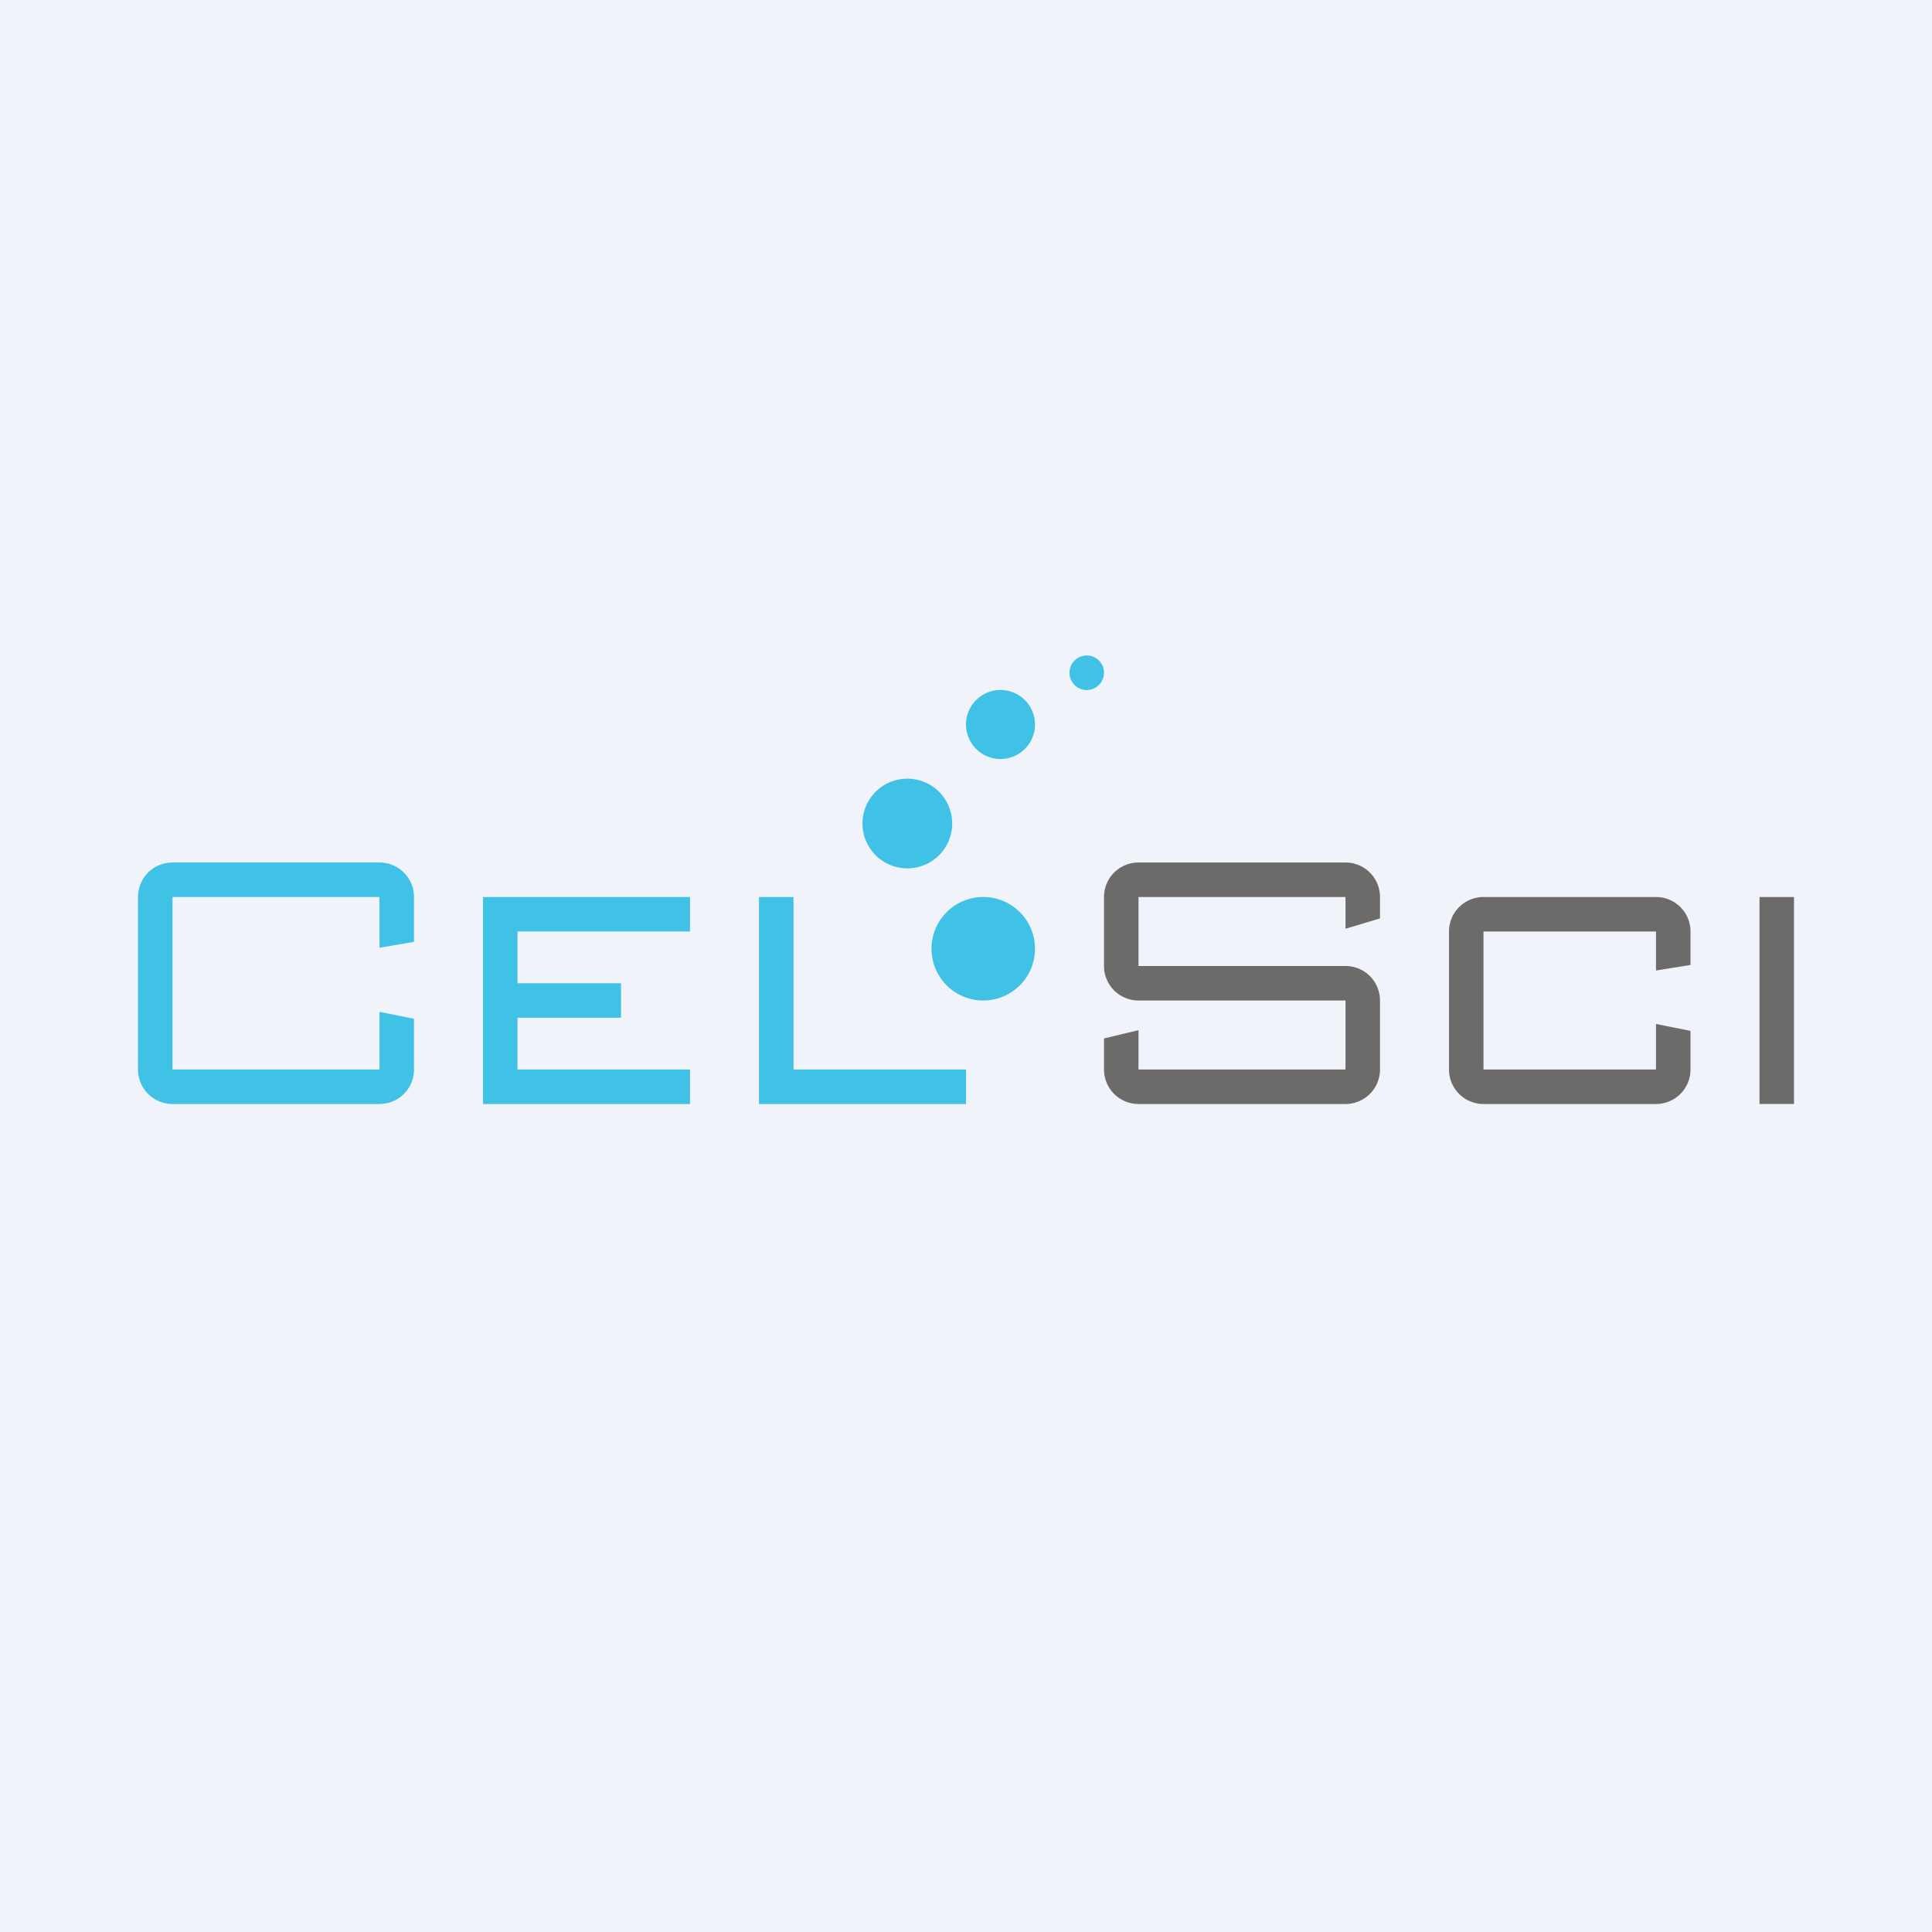 <?xml version='1.0' encoding='utf-8'?>
<ns0:svg xmlns:ns0="http://www.w3.org/2000/svg" viewBox="0 0 56 56"><ns0:path fill="#F0F3FA" d="M0 0h56v56H0z" /><ns0:path d="M4 26a1 1 0 011-1h6a1 1 0 011 1v1.3l-1 .17V26H5v5h6v-1.67l1 .2V31a1 1 0 01-1 1H5a1 1 0 01-1-1v-5z" fill="#40C1E6" /><ns0:path d="M42 27a1 1 0 011-1h5a1 1 0 011 1v.97l-1 .16V27h-5v4h5v-1.32l1 .2V31a1 1 0 01-1 1h-5a1 1 0 01-1-1v-4zm9-1h1v6h-1z" fill="#6D6A6A" /><ns0:path d="M23 26h-1v6h6v-1h-5v-5zm-8 0h-1v6h6v-1h-5v-1.5h3v-1h-3V27h5v-1h-5z" fill="#40C1E6" /><ns0:path d="M33 25a1 1 0 00-1 1v2a1 1 0 001 1h6v2h-6v-1.14l-1 .24v.9a1 1 0 001 1h6a1 1 0 001-1v-2a1 1 0 00-1-1h-6v-2h6v.92l1-.3V26a1 1 0 00-1-1h-6z" fill="#6D6A6A" /><ns0:path d="M31.5 20a.5.5 0 100-1 .5.5 0 000 1zM30 21a1 1 0 11-2 0 1 1 0 012 0zm-3.7 4.17a1.3 1.3 0 100-2.6 1.3 1.3 0 000 2.6zM28.5 29a1.5 1.5 0 100-3 1.5 1.5 0 000 3z" fill="#40C1E6" /></ns0:svg>
